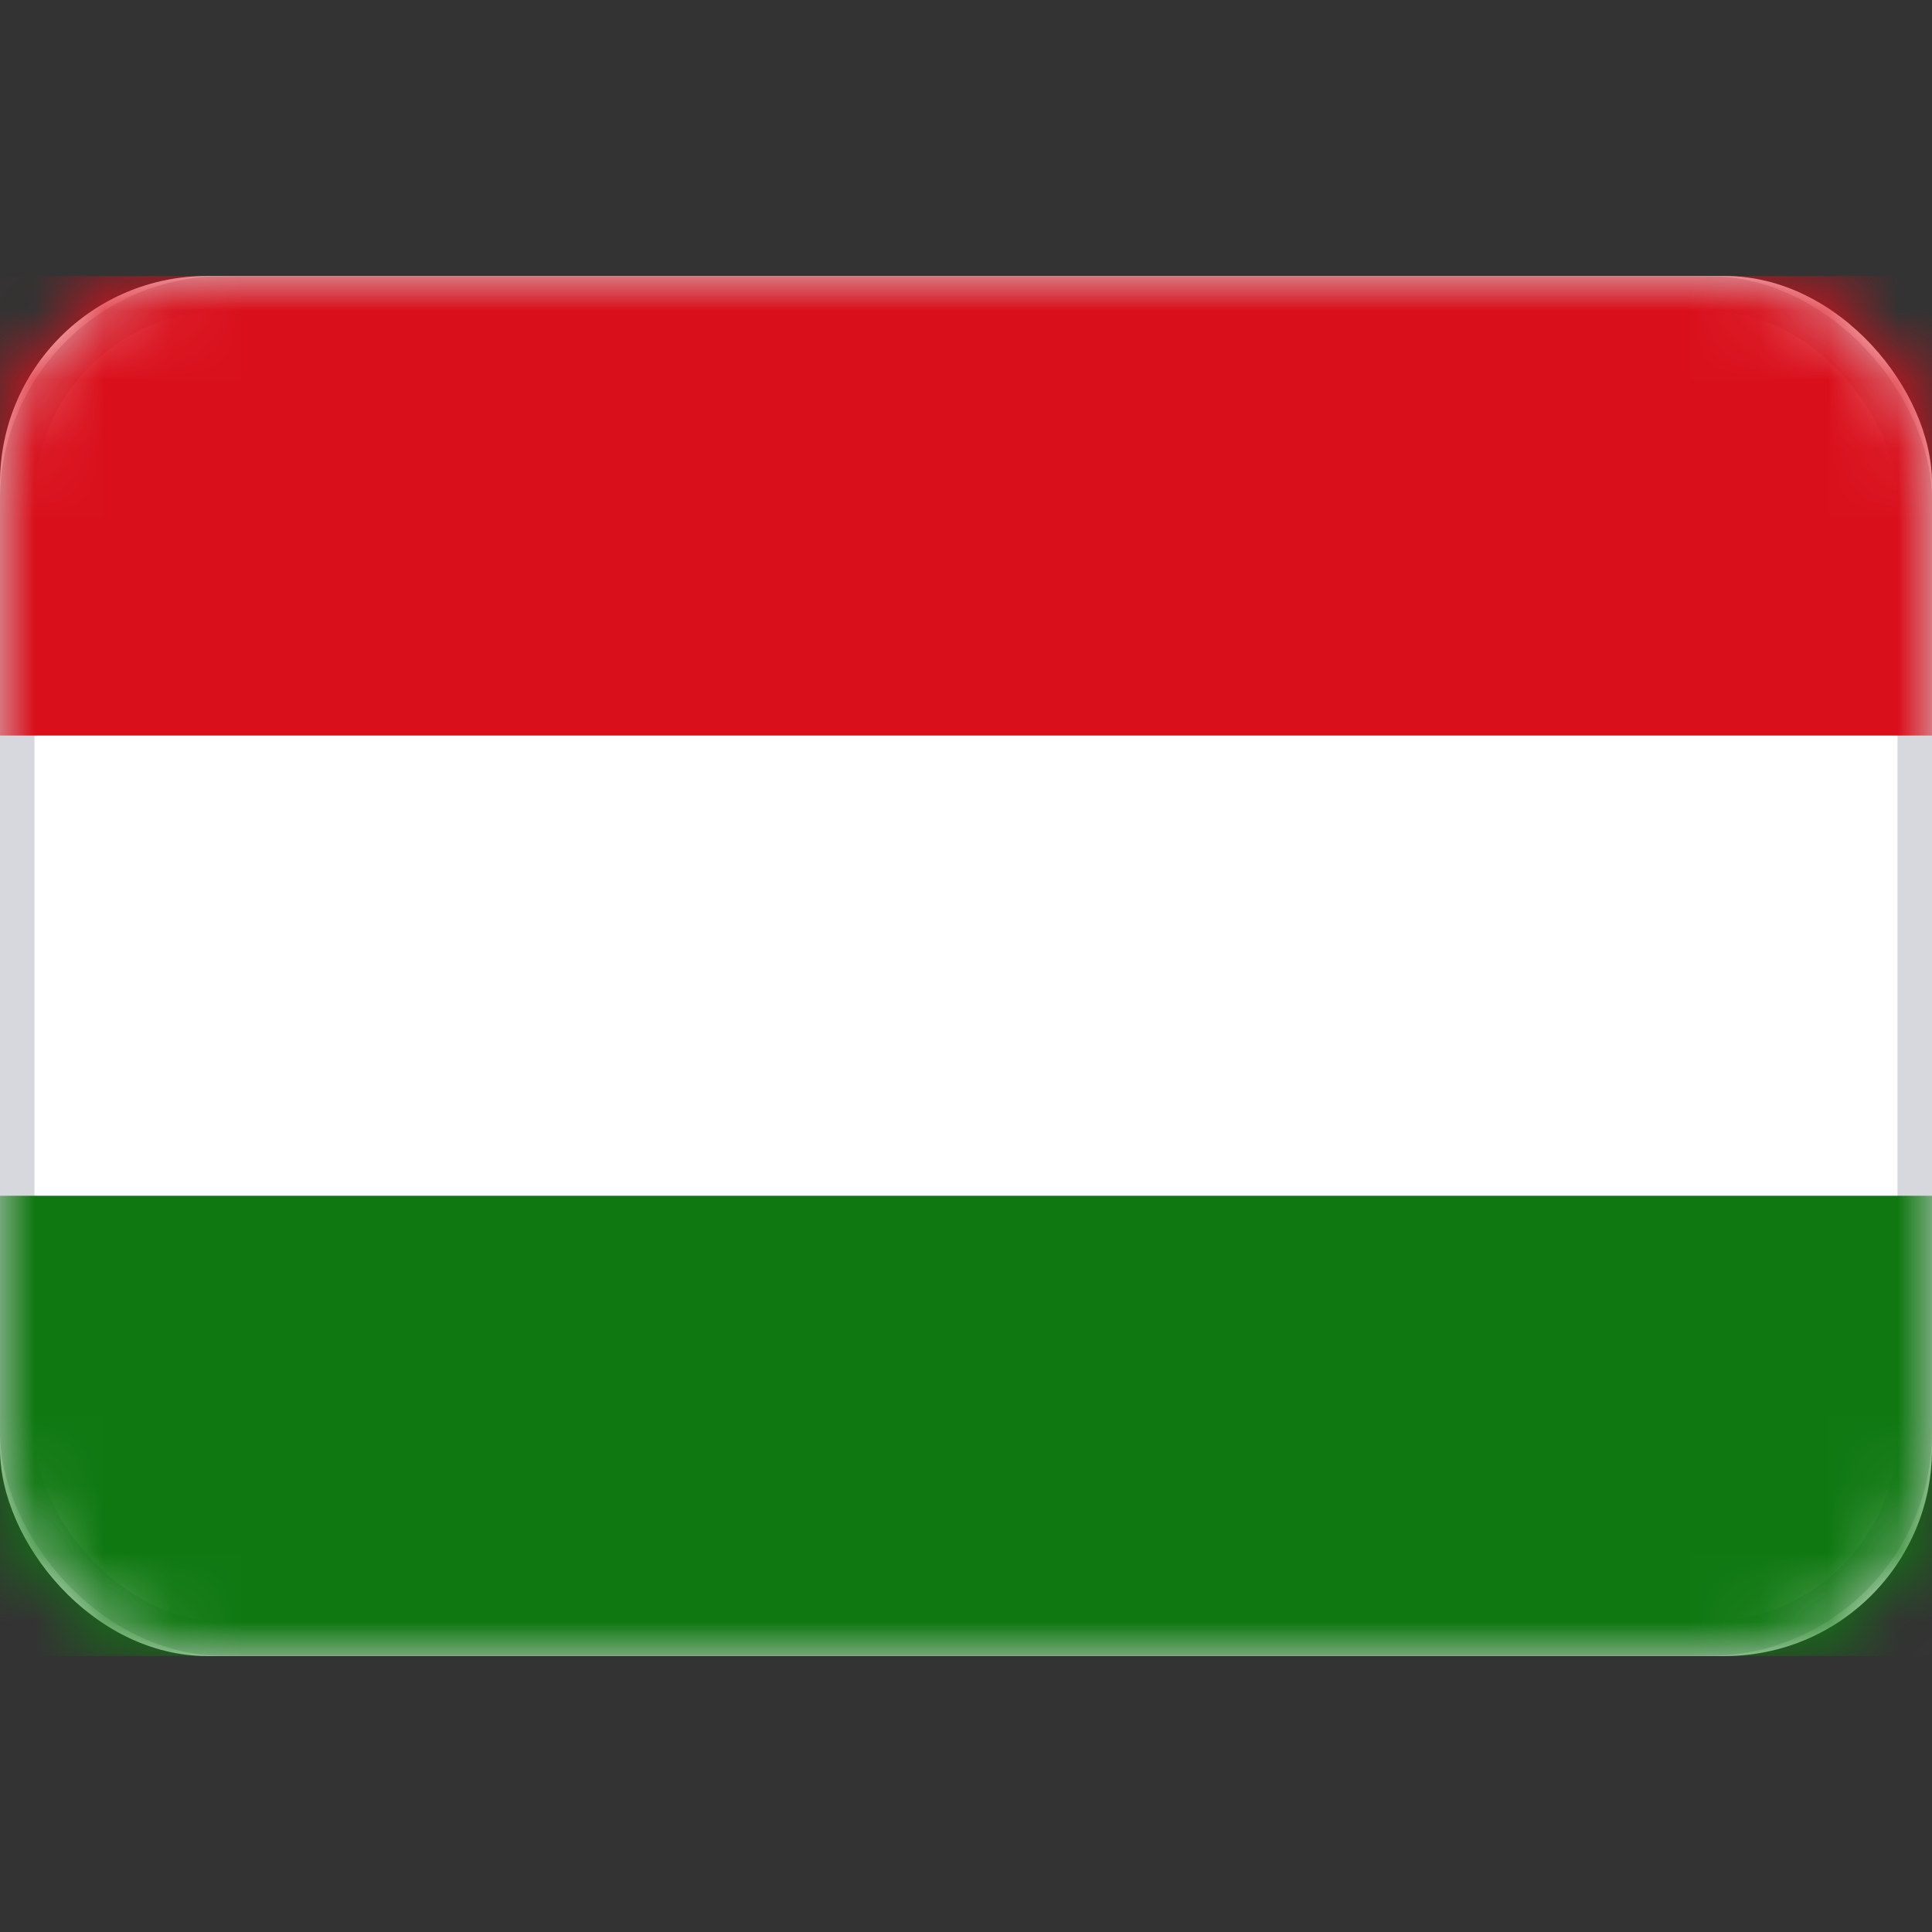 <svg width="28" height="28" viewBox="0 0 28 28" fill="none" xmlns="http://www.w3.org/2000/svg" xmlns:xlink="http://www.w3.org/1999/xlink">
	<rect x="0" y="0" width="28" height="28" fill="#333333" stroke="none"/>
	<desc>
			Created with Pixso.
	</desc>
	<defs/>
	<rect id="Tajikistan" width="28" height="28" fill="#FFFFFF" fill-opacity="0"/>
	<rect id="Mask" y="4" rx="3" width="28" height="20" fill="#FFFFFF" fill-opacity="1"/>
	<rect id="Mask" x="0.25" y="4.25" rx="3" width="27.5" height="19.5" stroke="#D6D8DD" stroke-opacity="1" stroke-width="0.5"/>
	<mask id="mask17_4329" mask-type="alpha" maskUnits="userSpaceOnUse" x="0" y="4" width="28" height="20">
		<rect id="Mask" y="4" rx="3" width="28" height="20" fill="#FFFFFF" fill-opacity="1"/>
		<rect id="Mask" x="0.25" y="4.25" rx="3" width="27.5" height="19.5" stroke="#F5F5F5" stroke-opacity="1" stroke-width="0.5"/>
	</mask>
	<g mask="url(#mask17_4329)">
		<path id="Rectangle 2" d="M0 10.66L28 10.66L28 4L0 4L0 10.66Z" fill="#D9101C" fill-opacity="1" fill-rule="evenodd"/>
		<path id="Rectangle 2" d="M28 10.66L28 4L0 4L0 10.66L28 10.66Z" stroke="#979797" stroke-opacity="0" stroke-width="0"/>
	</g>
	<g mask="url(#mask17_4329)">
		<path id="Rectangle 2" d="M0 24L28 24L28 17.33L0 17.33L0 24Z" fill="#0F7811" fill-opacity="1" fill-rule="evenodd"/>
		<path id="Rectangle 2" d="M28 24L28 17.33L0 17.33L0 24L28 24Z" stroke="#979797" stroke-opacity="0" stroke-width="0"/>
	</g>
	<g mask="url(#mask17_4329)">
		<mask id="mask_17_4332" fill="white">
			<path id="Oval 36" d="M13.333 12.667C13.333 13.035 13.035 13.333 12.667 13.333C12.299 13.333 12 13.035 12 12.667C12 12.299 12.299 12 12.667 12C13.035 12 13.333 12.299 13.333 12.667ZM16 12.667C16 13.035 15.701 13.333 15.333 13.333C14.965 13.333 14.667 13.035 14.667 12.667C14.667 12.299 14.965 12 15.333 12C15.701 12 16 12.299 16 12.667ZM10.667 14C10.667 14.368 10.368 14.667 10 14.667C9.632 14.667 9.333 14.368 9.333 14C9.333 13.632 9.632 13.333 10 13.333C10.368 13.333 10.667 13.632 10.667 14ZM14.667 14C14.667 14.121 14.635 14.377 14.579 14.667L15.333 14.667C15.701 14.667 16 14.965 16 15.333C16 15.701 15.701 16 15.333 16L12.667 16C12.299 16 12 15.701 12 15.333C12 14.965 12.299 14.667 12.667 14.667L13.421 14.667C13.365 14.377 13.333 14.121 13.333 14C13.333 13.632 13.632 13.333 14 13.333C14.368 13.333 14.667 13.632 14.667 14ZM18 14.667C18.368 14.667 18.667 14.368 18.667 14C18.667 13.632 18.368 13.333 18 13.333C17.632 13.333 17.333 13.632 17.333 14C17.333 14.368 17.632 14.667 18 14.667Z" clip-rule="evenodd" fill="" fill-opacity="1" fill-rule="evenodd"/>
		</mask>
		<path id="Oval 36" d="M13.333 12.667C13.333 13.035 13.035 13.333 12.667 13.333C12.299 13.333 12 13.035 12 12.667C12 12.299 12.299 12 12.667 12C13.035 12 13.333 12.299 13.333 12.667ZM16 12.667C16 13.035 15.701 13.333 15.333 13.333C14.965 13.333 14.667 13.035 14.667 12.667C14.667 12.299 14.965 12 15.333 12C15.701 12 16 12.299 16 12.667ZM10.667 14C10.667 14.368 10.368 14.667 10 14.667C9.632 14.667 9.333 14.368 9.333 14C9.333 13.632 9.632 13.333 10 13.333C10.368 13.333 10.667 13.632 10.667 14ZM14.667 14C14.667 14.121 14.635 14.377 14.579 14.667L15.333 14.667C15.701 14.667 16 14.965 16 15.333C16 15.701 15.701 16 15.333 16L12.667 16C12.299 16 12 15.701 12 15.333C12 14.965 12.299 14.667 12.667 14.667L13.421 14.667C13.365 14.377 13.333 14.121 13.333 14C13.333 13.632 13.632 13.333 14 13.333C14.368 13.333 14.667 13.632 14.667 14ZM18 14.667C18.368 14.667 18.667 14.368 18.667 14C18.667 13.632 18.368 13.333 18 13.333C17.632 13.333 17.333 13.632 17.333 14C17.333 14.368 17.632 14.667 18 14.667Z" clip-rule="evenodd" fill="#FAD14E" fill-opacity="1" fill-rule="evenodd" mask="url(#mask_17_4332)"/>
		<path id="Oval 36" d="" fill="#979797" fill-opacity="0" fill-rule="nonzero"/>
	</g>
</svg>
